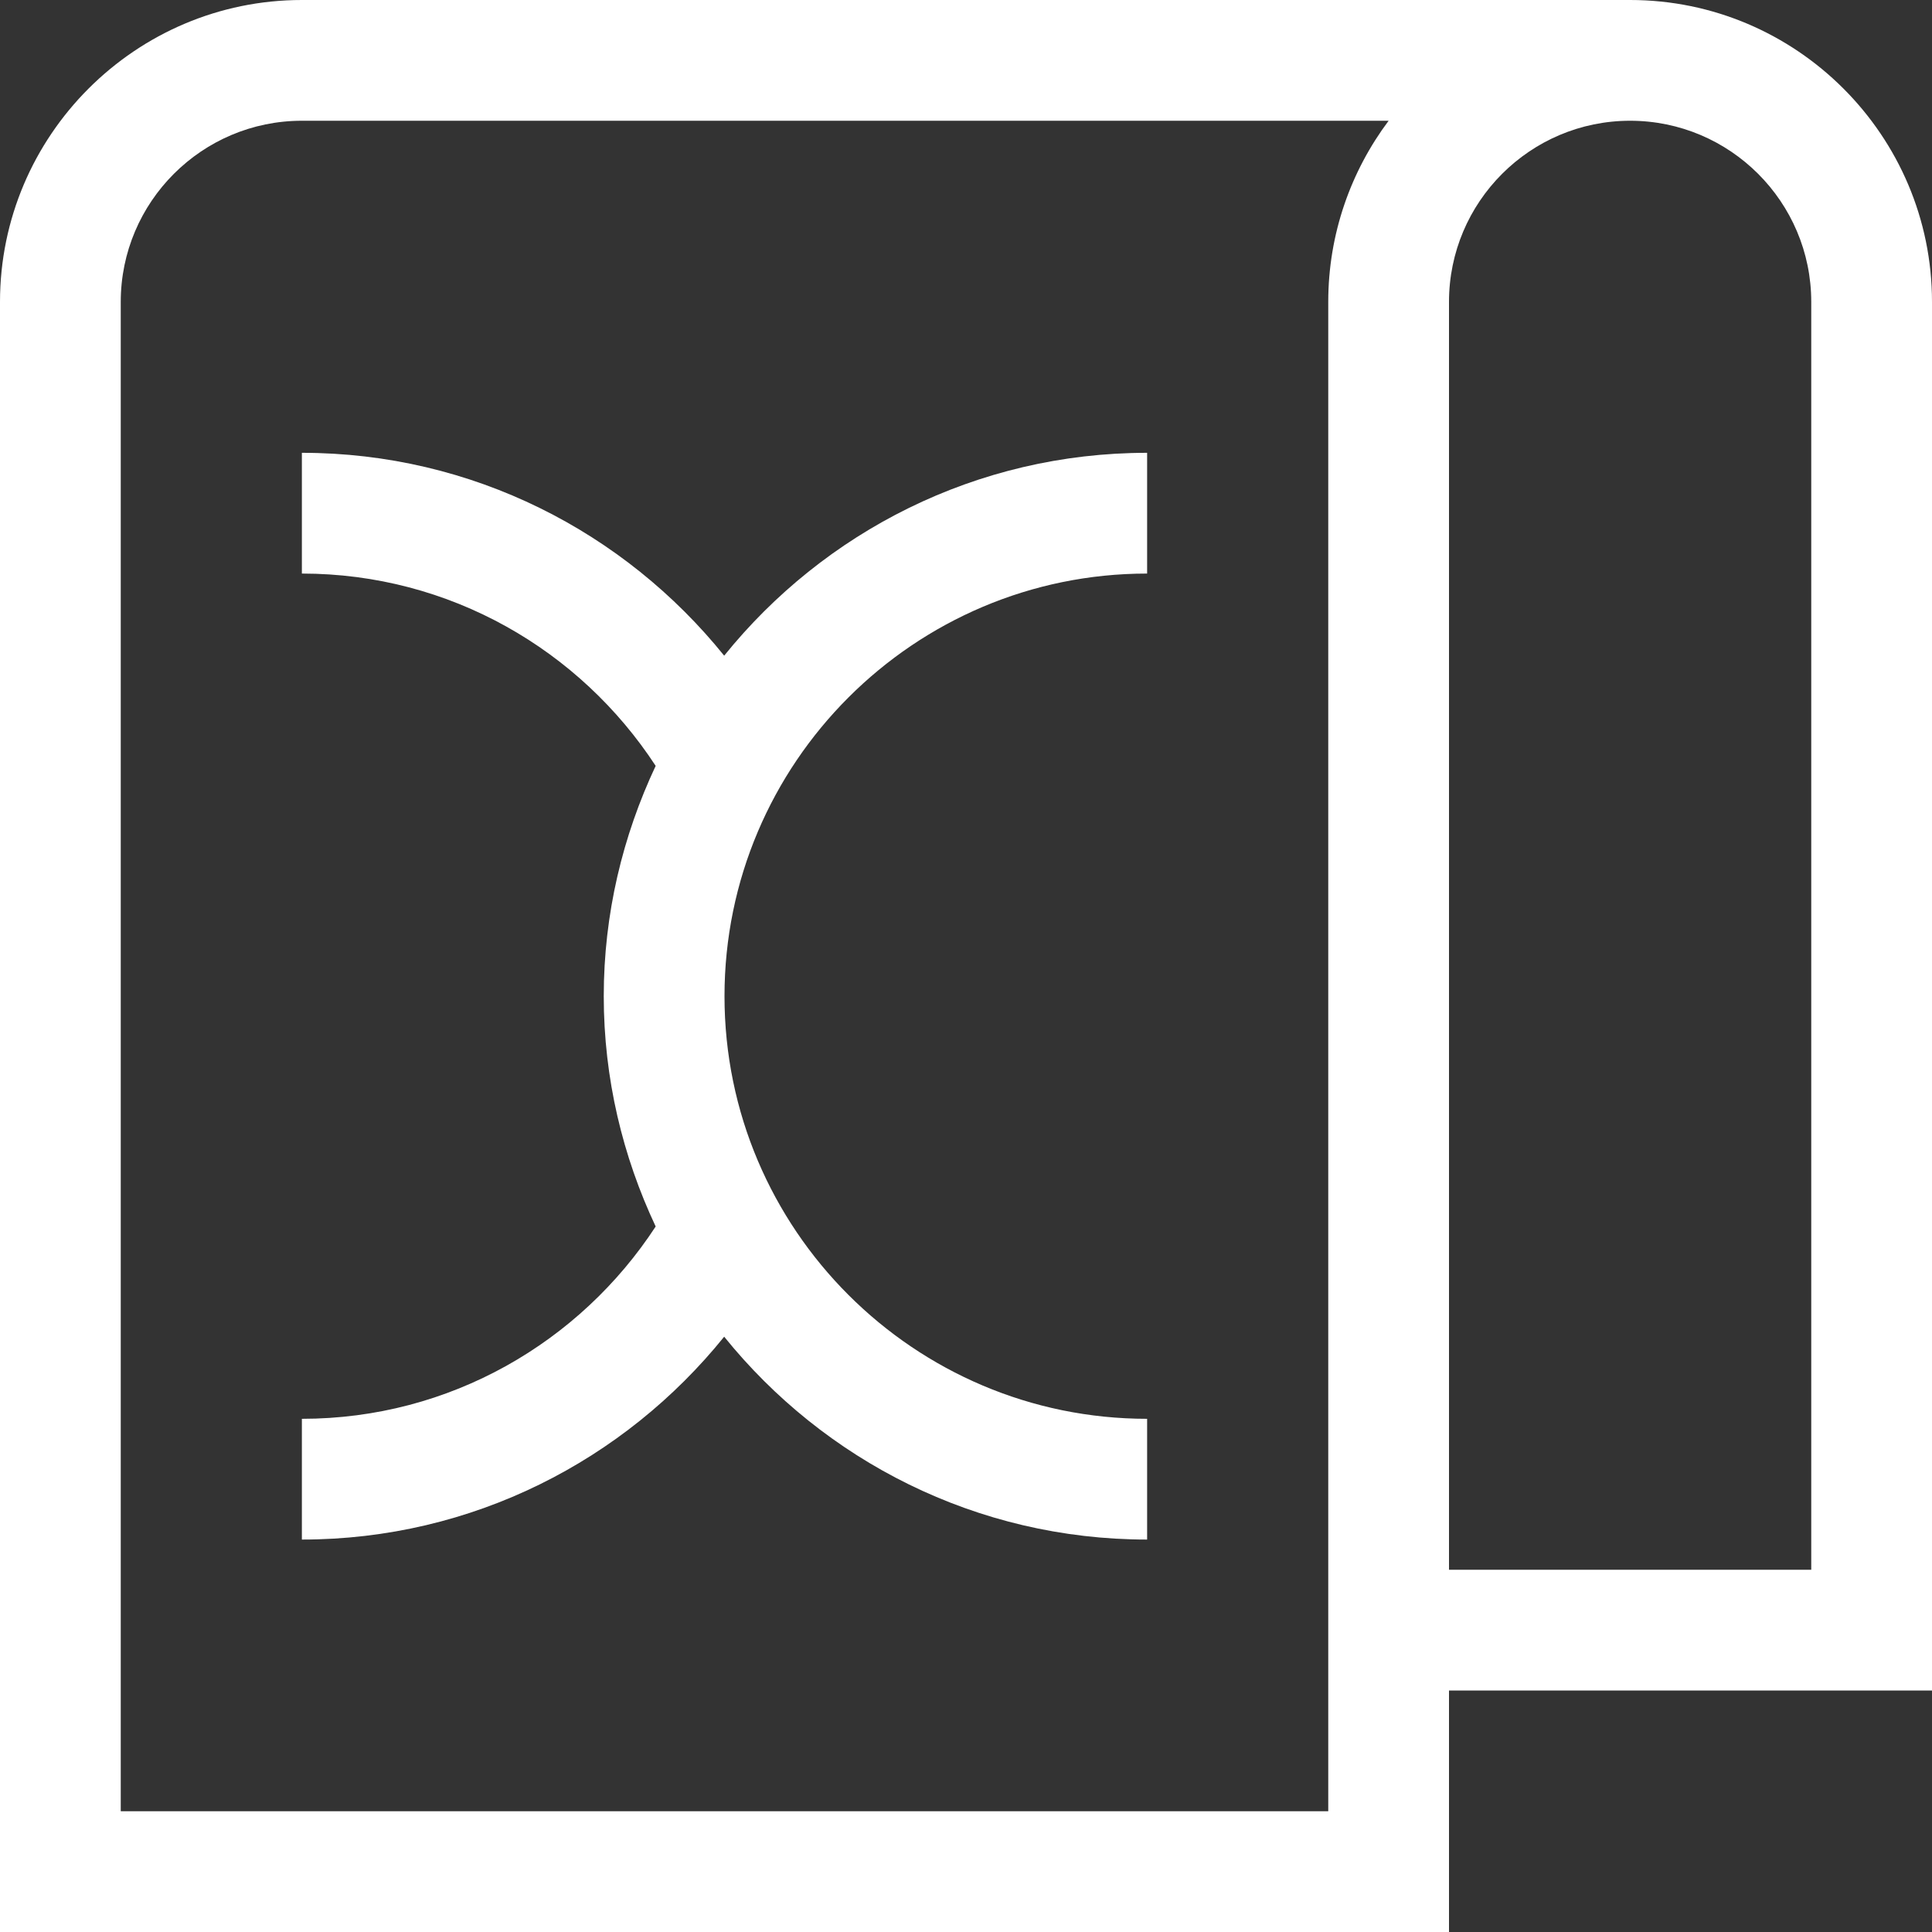 <svg width="24" height="24" viewBox="0 0 24 24" fill="none" xmlns="http://www.w3.org/2000/svg">
<rect x="0" y="0" width="24" height="24" fill="#333333" stroke="none"/>
<path d="M20.25 0H3.75C1.684 0 0 1.684 0 3.75V24H18V21H24V3.75C24 1.684 22.316 0 20.25 0ZM16.5 3.75V22.5H1.5V3.75C1.5 2.509 2.509 1.5 3.75 1.5H17.25C16.781 2.126 16.5 2.906 16.5 3.75ZM22.5 19.5H18V3.75C18 2.509 19.009 1.5 20.25 1.5C21.491 1.5 22.5 2.509 22.5 3.75V19.5Z" fill="white"/>
<path d="M3.75 5.625V7.125C5.591 7.125 7.207 8.078 8.145 9.514C7.736 10.384 7.5 11.351 7.5 12.375C7.5 13.399 7.736 14.366 8.145 15.236C7.207 16.672 5.591 17.625 3.75 17.625V19.125C5.869 19.125 7.759 18.139 8.996 16.605C10.234 18.139 12.127 19.125 14.25 19.125V17.625C11.355 17.625 9 15.27 9 12.375C9 9.48 11.355 7.125 14.25 7.125V5.625C12.127 5.625 10.234 6.611 8.996 8.145C7.759 6.611 5.869 5.625 3.75 5.625Z" fill="white"/>
</svg>
